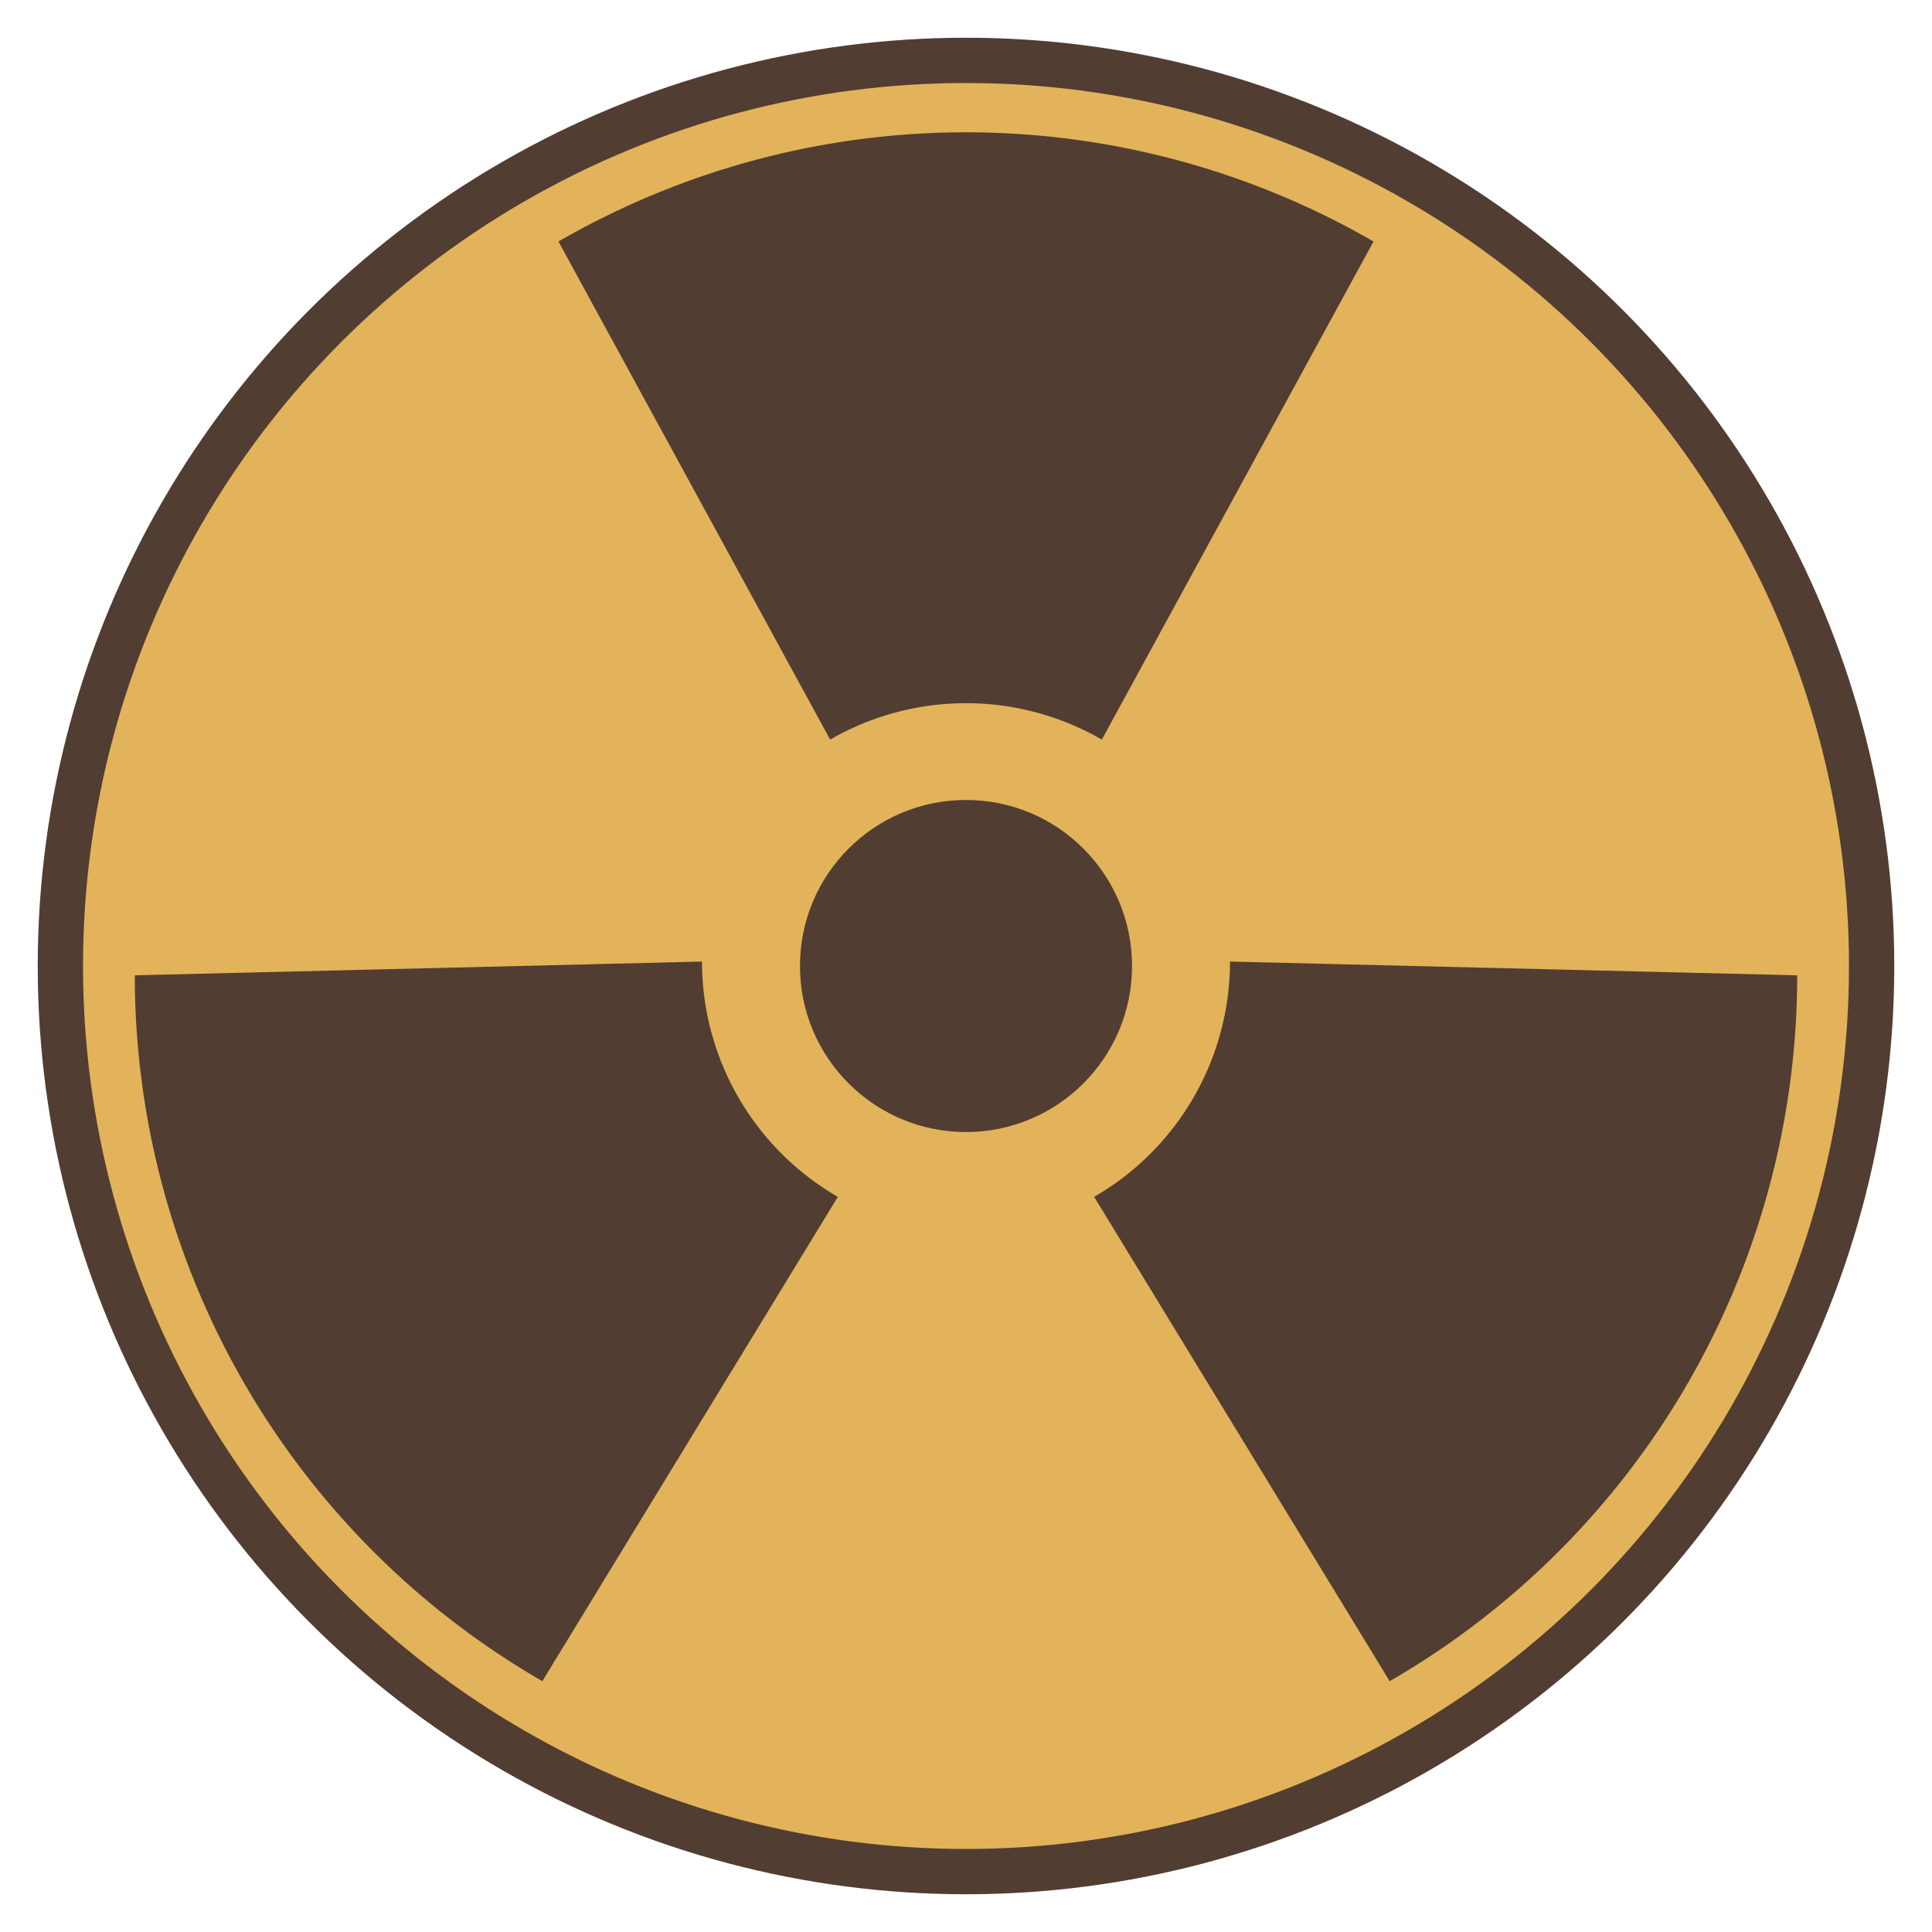 <?xml version="1.0" encoding="UTF-8" standalone="yes"?>
<svg viewBox="0 0 128 128" width="128px" height="128px" version="1.0" state='normal' xmlns="http://www.w3.org/2000/svg" xmlns:xlink="http://www.w3.org/1999/xlink">
	<defs>
		<!--<path id="leaf" viewBox="0 0 64 64" d=" M 10,0.5 H 46 A 18 18 90 0 0 55 15 L 37,47 A 54 54 90 0 1 10,0.5" stroke="none"  fill="#523d32" stroke-width="1" />-->
		<path id="leaf" viewBox="0 0 54 63" d=" M 0,9 L 18,42 A 18 18 90 0 1 36 42 L 54,9 A 54 54 90 0 0 0,9" stroke="none"  fill="#523d32" stroke-width="1" />
	</defs>
	<circle cx="64" cy="64" r="60" stroke="#523d32" stroke-width="3" fill="#e2b35a" />
	<circle cx="64" cy="64" r="11" fill="#523d32" />
	<use x='37' y ='7' width="54" height="63" xlink:href='#leaf'/>
	<use x='37' y ='7' width="54" height="63" xlink:href='#leaf' transform="rotate(120,64,64)"/>
	<use x='37' y ='7' width="54" height="63" xlink:href='#leaf' transform="rotate(-120,64,64)"/>
</svg>
